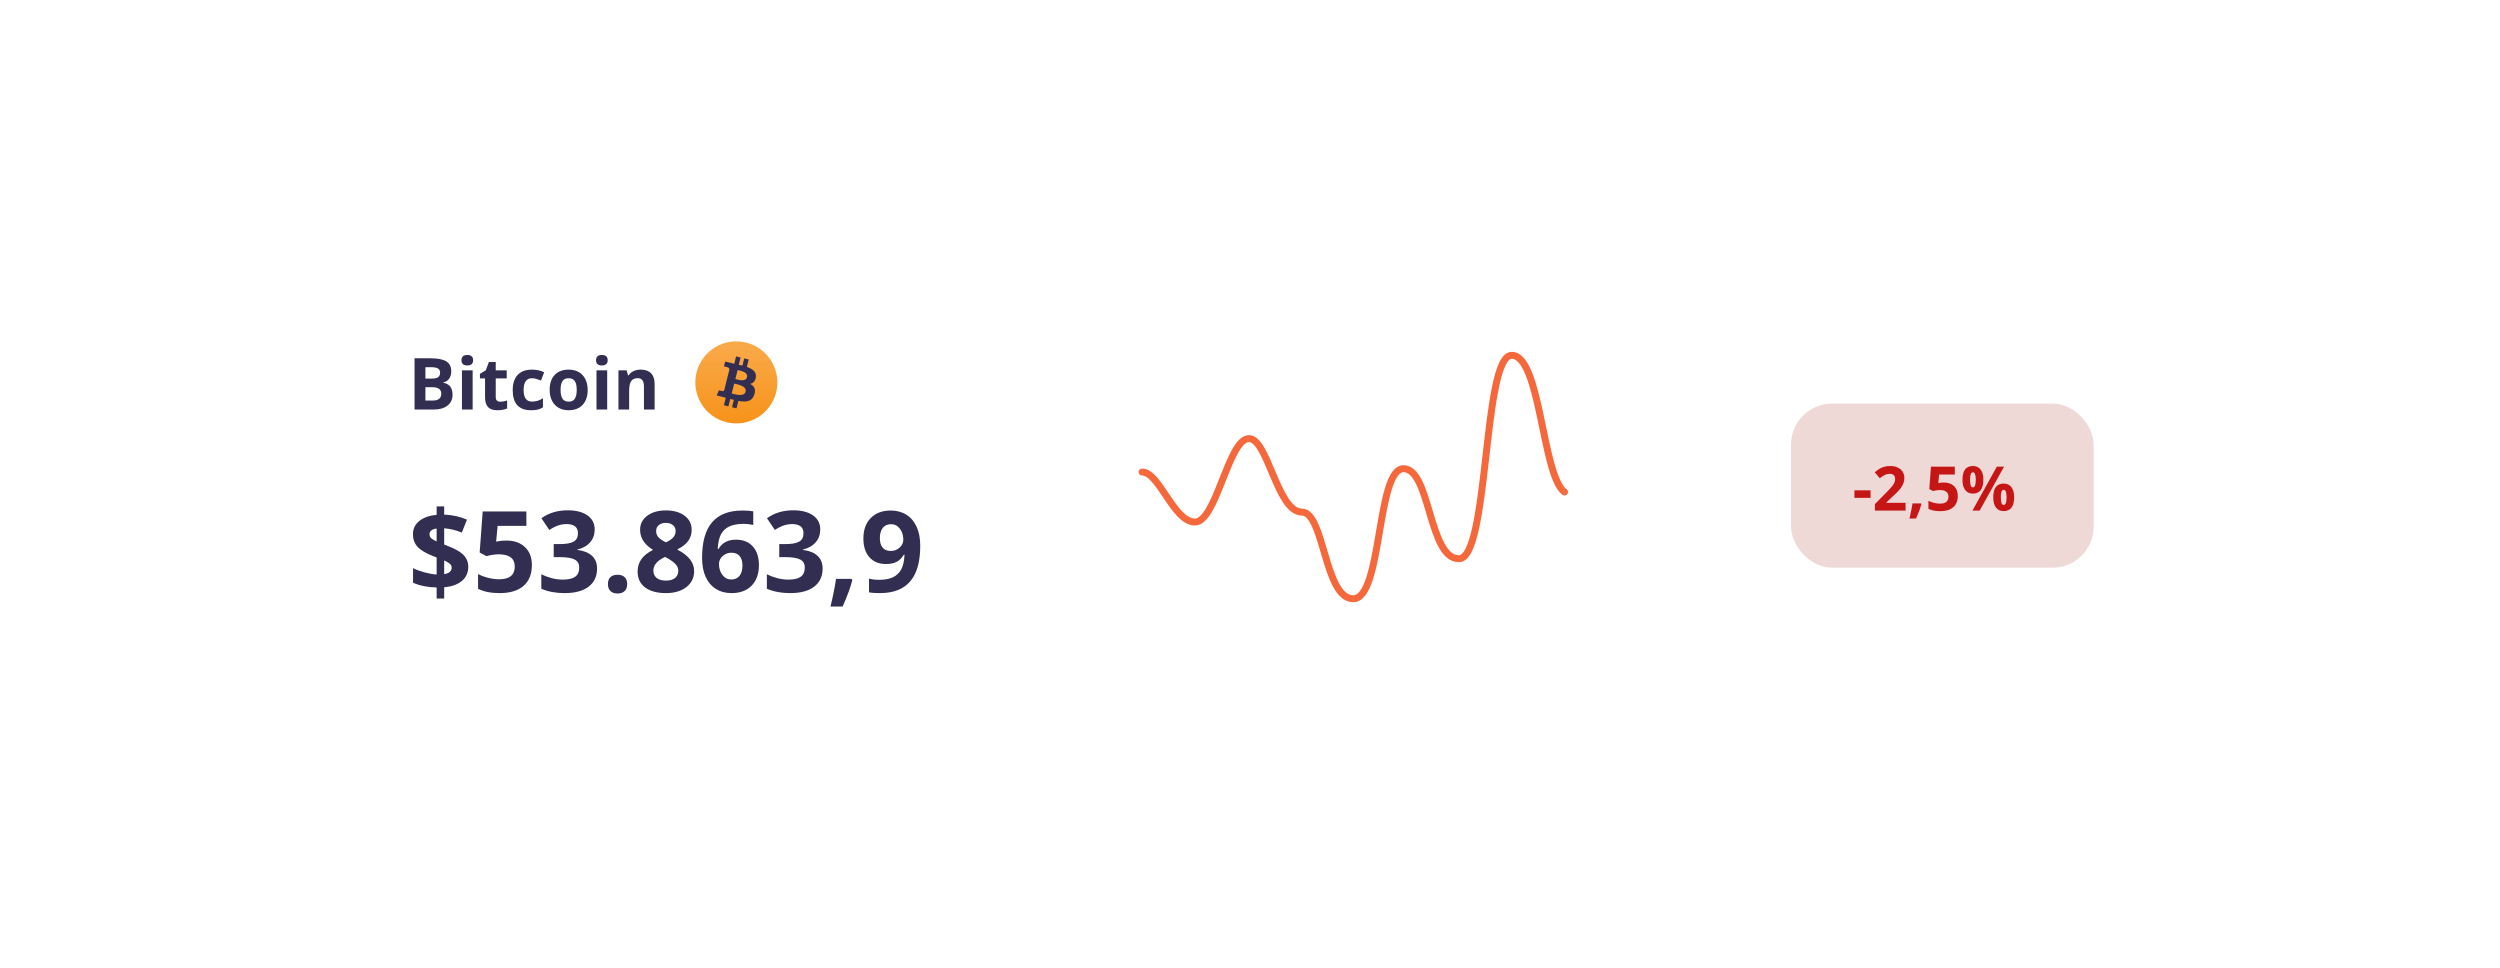 <svg width="341" height="132" viewBox="0 0 341 132" fill="none" xmlns="http://www.w3.org/2000/svg">
<g filter="url(#filter0_d_4708_567)">
<g filter="url(#filter1_b_4708_567)">
<rect x="33" y="21" width="289.763" height="81" rx="11.193" fill="white" fill-opacity="0.5"/>
</g>
<rect x="251.696" y="50.115" width="41.274" height="22.386" rx="5.596" fill="#AA4133" fill-opacity="0.2"/>
<path d="M260.34 62.974V61.949H262.541V62.974H260.34ZM267.321 64.711H263.132V63.83L264.636 62.309C265.081 61.853 265.372 61.538 265.509 61.363C265.646 61.185 265.744 61.021 265.804 60.871C265.864 60.72 265.894 60.565 265.894 60.403C265.894 60.163 265.827 59.984 265.693 59.867C265.562 59.749 265.386 59.69 265.165 59.69C264.932 59.69 264.707 59.743 264.488 59.85C264.27 59.957 264.041 60.108 263.804 60.305L263.115 59.489C263.41 59.238 263.655 59.06 263.849 58.956C264.043 58.853 264.255 58.773 264.484 58.719C264.714 58.661 264.971 58.633 265.255 58.633C265.629 58.633 265.96 58.701 266.247 58.838C266.534 58.974 266.756 59.166 266.915 59.411C267.073 59.657 267.153 59.939 267.153 60.256C267.153 60.532 267.103 60.791 267.005 61.035C266.909 61.275 266.759 61.522 266.554 61.777C266.352 62.031 265.994 62.393 265.48 62.863L264.71 63.588V63.646H267.321V64.711ZM269.473 63.83C269.33 64.382 269.09 65.037 268.751 65.793H267.849C268.027 65.067 268.165 64.381 268.263 63.736H269.411L269.473 63.83ZM272.543 60.883C273.122 60.883 273.582 61.046 273.924 61.371C274.268 61.696 274.44 62.141 274.44 62.707C274.44 63.377 274.234 63.892 273.822 64.252C273.409 64.613 272.819 64.793 272.051 64.793C271.384 64.793 270.846 64.686 270.436 64.47V63.375C270.652 63.49 270.903 63.584 271.19 63.658C271.477 63.729 271.749 63.765 272.006 63.765C272.779 63.765 273.166 63.448 273.166 62.814C273.166 62.21 272.765 61.908 271.965 61.908C271.82 61.908 271.66 61.923 271.485 61.953C271.31 61.98 271.168 62.01 271.059 62.043L270.555 61.773L270.78 58.719H274.031V59.793H271.891L271.78 60.969L271.924 60.94C272.09 60.902 272.297 60.883 272.543 60.883ZM276.113 60.514C276.113 60.861 276.143 61.121 276.203 61.293C276.266 61.462 276.366 61.547 276.502 61.547C276.765 61.547 276.896 61.203 276.896 60.514C276.896 59.831 276.765 59.489 276.502 59.489C276.366 59.489 276.266 59.574 276.203 59.743C276.143 59.91 276.113 60.167 276.113 60.514ZM277.929 60.506C277.929 61.134 277.807 61.607 277.564 61.924C277.321 62.238 276.964 62.395 276.494 62.395C276.043 62.395 275.695 62.234 275.449 61.912C275.203 61.587 275.08 61.118 275.08 60.506C275.08 59.257 275.551 58.633 276.494 58.633C276.956 58.633 277.31 58.795 277.556 59.12C277.804 59.443 277.929 59.905 277.929 60.506ZM280.749 58.719L277.425 64.711H276.441L279.765 58.719H280.749ZM280.31 62.908C280.31 63.255 280.34 63.514 280.4 63.687C280.463 63.856 280.563 63.941 280.7 63.941C280.962 63.941 281.093 63.596 281.093 62.908C281.093 62.225 280.962 61.883 280.7 61.883C280.563 61.883 280.463 61.968 280.4 62.137C280.34 62.304 280.31 62.561 280.31 62.908ZM282.126 62.9C282.126 63.526 282.004 63.997 281.761 64.314C281.518 64.628 281.161 64.785 280.691 64.785C280.24 64.785 279.892 64.624 279.646 64.302C279.4 63.976 279.277 63.509 279.277 62.9C279.277 61.651 279.749 61.026 280.691 61.026C281.153 61.026 281.507 61.189 281.753 61.514C282.002 61.837 282.126 62.298 282.126 62.9Z" fill="#C61515"/>
<path d="M63.942 43.938H66.118C67.109 43.938 67.828 44.08 68.275 44.364C68.724 44.644 68.949 45.092 68.949 45.707C68.949 46.125 68.85 46.468 68.652 46.736C68.458 47.003 68.198 47.164 67.873 47.218V47.266C68.316 47.365 68.635 47.55 68.829 47.821C69.027 48.092 69.126 48.452 69.126 48.902C69.126 49.539 68.895 50.037 68.432 50.394C67.973 50.751 67.348 50.929 66.558 50.929H63.942V43.938ZM65.424 46.707H66.285C66.687 46.707 66.977 46.645 67.156 46.52C67.337 46.396 67.428 46.19 67.428 45.904C67.428 45.636 67.329 45.444 67.132 45.33C66.937 45.212 66.628 45.153 66.204 45.153H65.424V46.707ZM65.424 47.883V49.705H66.39C66.798 49.705 67.1 49.627 67.294 49.471C67.489 49.315 67.586 49.076 67.586 48.754C67.586 48.173 67.171 47.883 66.343 47.883H65.424ZM70.345 44.201C70.345 43.726 70.61 43.489 71.139 43.489C71.668 43.489 71.933 43.726 71.933 44.201C71.933 44.427 71.866 44.604 71.732 44.732C71.601 44.856 71.404 44.918 71.139 44.918C70.61 44.918 70.345 44.679 70.345 44.201ZM71.866 50.929H70.407V45.583H71.866V50.929ZM75.653 49.863C75.908 49.863 76.214 49.807 76.571 49.696V50.781C76.208 50.944 75.762 51.025 75.233 51.025C74.649 51.025 74.223 50.878 73.956 50.585C73.691 50.289 73.559 49.846 73.559 49.256V46.678H72.861V46.061L73.664 45.574L74.085 44.445H75.017V45.583H76.514V46.678H75.017V49.256C75.017 49.463 75.075 49.616 75.189 49.715C75.307 49.814 75.462 49.863 75.653 49.863ZM79.828 51.025C78.164 51.025 77.332 50.112 77.332 48.285C77.332 47.376 77.558 46.683 78.011 46.205C78.464 45.723 79.112 45.483 79.957 45.483C80.576 45.483 81.13 45.604 81.621 45.846L81.191 46.975C80.961 46.882 80.748 46.807 80.55 46.75C80.353 46.689 80.155 46.659 79.957 46.659C79.198 46.659 78.819 47.198 78.819 48.275C78.819 49.321 79.198 49.844 79.957 49.844C80.238 49.844 80.498 49.807 80.737 49.734C80.976 49.657 81.215 49.539 81.454 49.38V50.628C81.218 50.778 80.979 50.882 80.737 50.939C80.498 50.996 80.195 51.025 79.828 51.025ZM83.859 48.247C83.859 48.776 83.945 49.176 84.118 49.447C84.293 49.718 84.577 49.853 84.969 49.853C85.358 49.853 85.637 49.72 85.806 49.452C85.978 49.181 86.064 48.779 86.064 48.247C86.064 47.718 85.978 47.321 85.806 47.056C85.633 46.791 85.351 46.659 84.959 46.659C84.57 46.659 84.29 46.791 84.118 47.056C83.945 47.317 83.859 47.714 83.859 48.247ZM87.556 48.247C87.556 49.117 87.326 49.798 86.867 50.289C86.408 50.78 85.769 51.025 84.95 51.025C84.436 51.025 83.984 50.913 83.592 50.69C83.199 50.464 82.898 50.14 82.688 49.72C82.477 49.299 82.372 48.808 82.372 48.247C82.372 47.373 82.6 46.694 83.056 46.209C83.512 45.725 84.153 45.483 84.978 45.483C85.492 45.483 85.944 45.594 86.337 45.817C86.729 46.041 87.03 46.361 87.24 46.779C87.451 47.196 87.556 47.686 87.556 48.247ZM88.699 44.201C88.699 43.726 88.963 43.489 89.493 43.489C90.022 43.489 90.287 43.726 90.287 44.201C90.287 44.427 90.219 44.604 90.086 44.732C89.955 44.856 89.757 44.918 89.493 44.918C88.963 44.918 88.699 44.679 88.699 44.201ZM90.219 50.929H88.761V45.583H90.219V50.929ZM96.69 50.929H95.231V47.807C95.231 47.421 95.163 47.133 95.026 46.941C94.888 46.747 94.67 46.65 94.37 46.65C93.962 46.65 93.667 46.787 93.486 47.061C93.304 47.332 93.213 47.783 93.213 48.414V50.929H91.755V45.583H92.869L93.065 46.267H93.146C93.309 46.009 93.532 45.814 93.816 45.684C94.103 45.55 94.428 45.483 94.791 45.483C95.413 45.483 95.885 45.652 96.207 45.989C96.529 46.324 96.69 46.809 96.69 47.443V50.929Z" fill="#312E52"/>
<path d="M71.268 72.383C71.268 73.18 70.98 73.821 70.404 74.307C69.828 74.788 69.021 75.076 67.984 75.171V76.712H66.955V75.201C65.732 75.176 64.66 74.961 63.738 74.555V72.571C64.174 72.786 64.698 72.977 65.309 73.142C65.925 73.308 66.474 73.405 66.955 73.435V71.106L66.451 70.91C65.459 70.519 64.755 70.096 64.34 69.64C63.929 69.179 63.723 68.611 63.723 67.934C63.723 67.208 64.006 66.612 64.573 66.146C65.144 65.675 65.938 65.389 66.955 65.289V64.139H67.984V65.259C69.131 65.309 70.168 65.54 71.095 65.951L70.389 67.709C69.607 67.388 68.806 67.193 67.984 67.123V69.34C68.961 69.715 69.655 70.041 70.066 70.317C70.482 70.592 70.785 70.895 70.975 71.226C71.17 71.556 71.268 71.942 71.268 72.383ZM69.006 72.496C69.006 72.285 68.921 72.108 68.751 71.962C68.58 71.817 68.325 71.667 67.984 71.511V73.383C68.665 73.267 69.006 72.972 69.006 72.496ZM65.985 67.934C65.985 68.155 66.06 68.338 66.211 68.483C66.366 68.623 66.614 68.769 66.955 68.919V67.153C66.308 67.248 65.985 67.509 65.985 67.934ZM76.468 68.799C77.53 68.799 78.374 69.097 79.001 69.693C79.632 70.289 79.948 71.106 79.948 72.143C79.948 73.37 79.569 74.314 78.813 74.976C78.056 75.637 76.974 75.968 75.567 75.968C74.344 75.968 73.357 75.77 72.606 75.374V73.368C73.001 73.578 73.462 73.751 73.988 73.886C74.514 74.016 75.013 74.082 75.484 74.082C76.902 74.082 77.611 73.5 77.611 72.338C77.611 71.231 76.877 70.677 75.409 70.677C75.143 70.677 74.85 70.705 74.529 70.76C74.209 70.81 73.948 70.865 73.748 70.925L72.824 70.429L73.237 64.831H79.196V66.8H75.273L75.07 68.956L75.334 68.904C75.639 68.834 76.017 68.799 76.468 68.799ZM88.514 67.288C88.514 67.975 88.306 68.558 87.891 69.039C87.475 69.52 86.891 69.851 86.14 70.031V70.076C87.026 70.186 87.698 70.457 88.154 70.888C88.61 71.314 88.838 71.89 88.838 72.616C88.838 73.673 88.454 74.497 87.688 75.088C86.921 75.675 85.827 75.968 84.404 75.968C83.212 75.968 82.154 75.77 81.233 75.374V73.398C81.659 73.613 82.127 73.788 82.638 73.924C83.149 74.059 83.655 74.127 84.156 74.127C84.922 74.127 85.489 73.996 85.854 73.736C86.22 73.475 86.403 73.057 86.403 72.481C86.403 71.965 86.192 71.599 85.772 71.384C85.351 71.168 84.679 71.061 83.758 71.061H82.923V69.28H83.773C84.624 69.28 85.246 69.169 85.636 68.949C86.032 68.724 86.23 68.34 86.23 67.799C86.23 66.968 85.709 66.552 84.667 66.552C84.306 66.552 83.938 66.612 83.562 66.732C83.192 66.852 82.778 67.06 82.322 67.356L81.248 65.755C82.25 65.034 83.445 64.673 84.832 64.673C85.969 64.673 86.866 64.903 87.522 65.364C88.184 65.825 88.514 66.467 88.514 67.288ZM90.318 74.743C90.318 74.322 90.431 74.004 90.656 73.788C90.882 73.573 91.21 73.465 91.641 73.465C92.056 73.465 92.377 73.576 92.602 73.796C92.833 74.016 92.948 74.332 92.948 74.743C92.948 75.139 92.833 75.452 92.602 75.682C92.372 75.908 92.051 76.02 91.641 76.02C91.22 76.02 90.894 75.91 90.664 75.69C90.433 75.464 90.318 75.149 90.318 74.743ZM98.231 64.688C99.283 64.688 100.13 64.928 100.771 65.409C101.417 65.885 101.74 66.529 101.74 67.341C101.74 67.902 101.585 68.403 101.274 68.844C100.964 69.28 100.463 69.67 99.771 70.016C100.593 70.457 101.182 70.918 101.537 71.399C101.898 71.875 102.078 72.398 102.078 72.969C102.078 73.871 101.725 74.597 101.019 75.149C100.313 75.695 99.383 75.968 98.231 75.968C97.029 75.968 96.084 75.712 95.398 75.201C94.712 74.69 94.368 73.966 94.368 73.029C94.368 72.403 94.534 71.847 94.864 71.361C95.2 70.875 95.736 70.447 96.472 70.076C95.846 69.68 95.395 69.257 95.12 68.806C94.844 68.355 94.707 67.862 94.707 67.326C94.707 66.539 95.032 65.903 95.683 65.417C96.335 64.931 97.184 64.688 98.231 64.688ZM96.518 72.894C96.518 73.325 96.668 73.661 96.969 73.901C97.269 74.142 97.68 74.262 98.201 74.262C98.777 74.262 99.208 74.139 99.493 73.894C99.779 73.643 99.922 73.315 99.922 72.909C99.922 72.573 99.779 72.26 99.493 71.97C99.213 71.674 98.754 71.361 98.118 71.031C97.051 71.522 96.518 72.143 96.518 72.894ZM98.216 66.386C97.82 66.386 97.499 66.489 97.254 66.695C97.013 66.895 96.893 67.165 96.893 67.506C96.893 67.807 96.989 68.077 97.179 68.318C97.374 68.553 97.725 68.796 98.231 69.047C98.722 68.816 99.065 68.581 99.26 68.34C99.456 68.1 99.553 67.822 99.553 67.506C99.553 67.16 99.428 66.887 99.178 66.687C98.927 66.487 98.607 66.386 98.216 66.386ZM103.161 71.151C103.161 68.977 103.619 67.358 104.536 66.296C105.458 65.234 106.835 64.703 108.669 64.703C109.295 64.703 109.786 64.741 110.142 64.816V66.672C109.696 66.572 109.255 66.522 108.819 66.522C108.023 66.522 107.371 66.642 106.865 66.882C106.364 67.123 105.989 67.478 105.738 67.95C105.488 68.42 105.34 69.089 105.295 69.956H105.392C105.888 69.104 106.682 68.678 107.775 68.678C108.757 68.678 109.526 68.987 110.082 69.603C110.638 70.219 110.916 71.071 110.916 72.158C110.916 73.33 110.585 74.259 109.924 74.946C109.263 75.627 108.346 75.968 107.173 75.968C106.362 75.968 105.653 75.78 105.047 75.404C104.446 75.028 103.98 74.48 103.649 73.758C103.323 73.037 103.161 72.168 103.161 71.151ZM107.128 74.112C107.624 74.112 108.005 73.946 108.271 73.616C108.536 73.28 108.669 72.804 108.669 72.188C108.669 71.652 108.544 71.231 108.293 70.925C108.048 70.615 107.674 70.459 107.173 70.459C106.703 70.459 106.299 70.612 105.964 70.918C105.633 71.223 105.468 71.579 105.468 71.985C105.468 72.581 105.623 73.085 105.934 73.495C106.249 73.906 106.647 74.112 107.128 74.112ZM119.28 67.288C119.28 67.975 119.072 68.558 118.656 69.039C118.24 69.52 117.656 69.851 116.905 70.031V70.076C117.792 70.186 118.463 70.457 118.919 70.888C119.375 71.314 119.603 71.89 119.603 72.616C119.603 73.673 119.22 74.497 118.453 75.088C117.687 75.675 116.592 75.968 115.169 75.968C113.977 75.968 112.92 75.77 111.998 75.374V73.398C112.424 73.613 112.892 73.788 113.403 73.924C113.914 74.059 114.42 74.127 114.921 74.127C115.688 74.127 116.254 73.996 116.619 73.736C116.985 73.475 117.168 73.057 117.168 72.481C117.168 71.965 116.958 71.599 116.537 71.384C116.116 71.168 115.445 71.061 114.523 71.061H113.689V69.28H114.538C115.39 69.28 116.011 69.169 116.402 68.949C116.797 68.724 116.995 68.34 116.995 67.799C116.995 66.968 116.474 66.552 115.432 66.552C115.071 66.552 114.703 66.612 114.327 66.732C113.957 66.852 113.543 67.06 113.088 67.356L112.013 65.755C113.015 65.034 114.21 64.673 115.597 64.673C116.735 64.673 117.631 64.903 118.288 65.364C118.949 65.825 119.28 66.467 119.28 67.288ZM123.653 74.202C123.393 75.214 122.952 76.414 122.331 77.801H120.677C121.003 76.469 121.256 75.211 121.436 74.029H123.541L123.653 74.202ZM132.919 69.52C132.919 71.684 132.463 73.3 131.551 74.367C130.639 75.434 129.259 75.968 127.411 75.968C126.759 75.968 126.266 75.933 125.93 75.862V73.999C126.351 74.104 126.792 74.157 127.253 74.157C128.029 74.157 128.668 74.044 129.169 73.819C129.67 73.588 130.053 73.23 130.319 72.744C130.584 72.253 130.737 71.579 130.777 70.722H130.687C130.396 71.193 130.061 71.524 129.68 71.714C129.299 71.905 128.823 72 128.252 72C127.295 72 126.541 71.694 125.99 71.083C125.439 70.467 125.164 69.613 125.164 68.521C125.164 67.343 125.497 66.414 126.163 65.733C126.834 65.046 127.746 64.703 128.899 64.703C129.71 64.703 130.419 64.894 131.025 65.274C131.636 65.655 132.105 66.209 132.43 66.935C132.756 67.656 132.919 68.518 132.919 69.52ZM128.944 66.567C128.463 66.567 128.087 66.732 127.816 67.063C127.546 67.393 127.411 67.869 127.411 68.49C127.411 69.022 127.533 69.442 127.779 69.753C128.024 70.064 128.398 70.219 128.899 70.219C129.369 70.219 129.773 70.066 130.108 69.76C130.444 69.45 130.612 69.094 130.612 68.693C130.612 68.097 130.454 67.594 130.138 67.183C129.828 66.772 129.43 66.567 128.944 66.567Z" fill="#312E52"/>
<g clip-path="url(#clip0_4708_567)">
<path d="M113.263 48.579C112.515 51.579 109.476 53.402 106.481 52.654C103.481 51.907 101.657 48.867 102.405 45.872C103.153 42.873 106.188 41.049 109.187 41.797C112.183 42.54 114.011 45.579 113.263 48.579Z" fill="url(#paint0_linear_4708_567)"/>
<path d="M110.499 46.528C110.608 45.785 110.044 45.382 109.266 45.116L109.52 44.106L108.908 43.953L108.663 44.937C108.501 44.897 108.335 44.858 108.169 44.823L108.414 43.835L107.801 43.682L107.552 44.687C107.417 44.657 107.286 44.626 107.159 44.595V44.591L106.311 44.381L106.149 45.037C106.149 45.037 106.603 45.142 106.595 45.146C106.844 45.208 106.888 45.374 106.879 45.505L106.59 46.655C106.608 46.659 106.63 46.663 106.656 46.677C106.634 46.672 106.612 46.668 106.59 46.659L106.188 48.268C106.157 48.342 106.079 48.456 105.908 48.412C105.913 48.421 105.462 48.303 105.462 48.303L105.156 49.007L105.956 49.208C106.105 49.248 106.249 49.282 106.394 49.322L106.14 50.34L106.752 50.493L107.006 49.484C107.172 49.527 107.338 49.571 107.495 49.61L107.246 50.616L107.858 50.769L108.112 49.75C109.161 49.947 109.948 49.868 110.276 48.919C110.543 48.159 110.263 47.717 109.712 47.429C110.119 47.337 110.42 47.07 110.499 46.528ZM109.096 48.495C108.908 49.256 107.622 48.845 107.207 48.74L107.543 47.389C107.959 47.494 109.297 47.7 109.096 48.495ZM109.288 46.515C109.113 47.21 108.046 46.856 107.701 46.768L108.007 45.544C108.352 45.632 109.467 45.793 109.288 46.515Z" fill="#312E52"/>
</g>
<path d="M220.799 62.182C217.738 59.908 217.558 43.534 213.597 43.534C209.635 43.534 210.536 71.279 206.394 71.279C202.253 71.279 202.523 58.983 198.832 58.998C195.14 59.014 195.951 76.738 191.99 76.738C188.028 76.738 188.052 64.912 184.967 64.912C181.546 64.912 180.286 54.45 177.585 54.905C174.884 55.36 173.264 66.276 170.383 66.276C167.502 66.276 165.521 59.453 163.18 59.453" stroke="#F5683B" stroke-width="0.947" stroke-linecap="round"/>
<g opacity="0.1">
<path d="M220.798 40.929V79.342" stroke="white" stroke-opacity="0.3" stroke-width="0.436"/>
<path d="M206.394 40.929V79.342" stroke="white" stroke-opacity="0.3" stroke-width="0.436"/>
<path d="M191.989 40.929V79.342" stroke="white" stroke-opacity="0.3" stroke-width="0.436"/>
<path d="M163.18 40.929V79.342" stroke="white" stroke-opacity="0.3" stroke-width="0.436"/>
<path d="M177.584 40.929V79.342" stroke="white" stroke-opacity="0.3" stroke-width="0.436"/>
</g>
</g>
<defs>
<filter id="filter0_d_4708_567" x="0.602" y="0.932" width="339.763" height="131" filterUnits="userSpaceOnUse" color-interpolation-filters="sRGB">
<feFlood flood-opacity="0" result="BackgroundImageFix"/>
<feColorMatrix in="SourceAlpha" type="matrix" values="0 0 0 0 0 0 0 0 0 0 0 0 0 0 0 0 0 0 127 0" result="hardAlpha"/>
<feOffset dx="-7.398" dy="4.932"/>
<feGaussianBlur stdDeviation="12.5"/>
<feColorMatrix type="matrix" values="0 0 0 0 0.196 0 0 0 0 0.467 0 0 0 0 0.992 0 0 0 0.1 0"/>
<feBlend mode="normal" in2="BackgroundImageFix" result="effect1_dropShadow_4708_567"/>
<feBlend mode="normal" in="SourceGraphic" in2="effect1_dropShadow_4708_567" result="shape"/>
</filter>
<filter id="filter1_b_4708_567" x="8.339" y="-3.661" width="339.084" height="130.321" filterUnits="userSpaceOnUse" color-interpolation-filters="sRGB">
<feFlood flood-opacity="0" result="BackgroundImageFix"/>
<feGaussianBlur in="BackgroundImageFix" stdDeviation="12.33"/>
<feComposite in2="SourceAlpha" operator="in" result="effect1_backgroundBlur_4708_567"/>
<feBlend mode="normal" in="SourceGraphic" in2="effect1_backgroundBlur_4708_567" result="shape"/>
</filter>
<linearGradient id="paint0_linear_4708_567" x1="107.831" y1="41.627" x2="107.831" y2="52.821" gradientUnits="userSpaceOnUse">
<stop stop-color="#F9AA4B"/>
<stop offset="1" stop-color="#F7931A"/>
</linearGradient>
<clipPath id="clip0_4708_567">
<rect width="11.193" height="11.193" fill="white" transform="translate(102.237 41.629)"/>
</clipPath>
</defs>
</svg>
